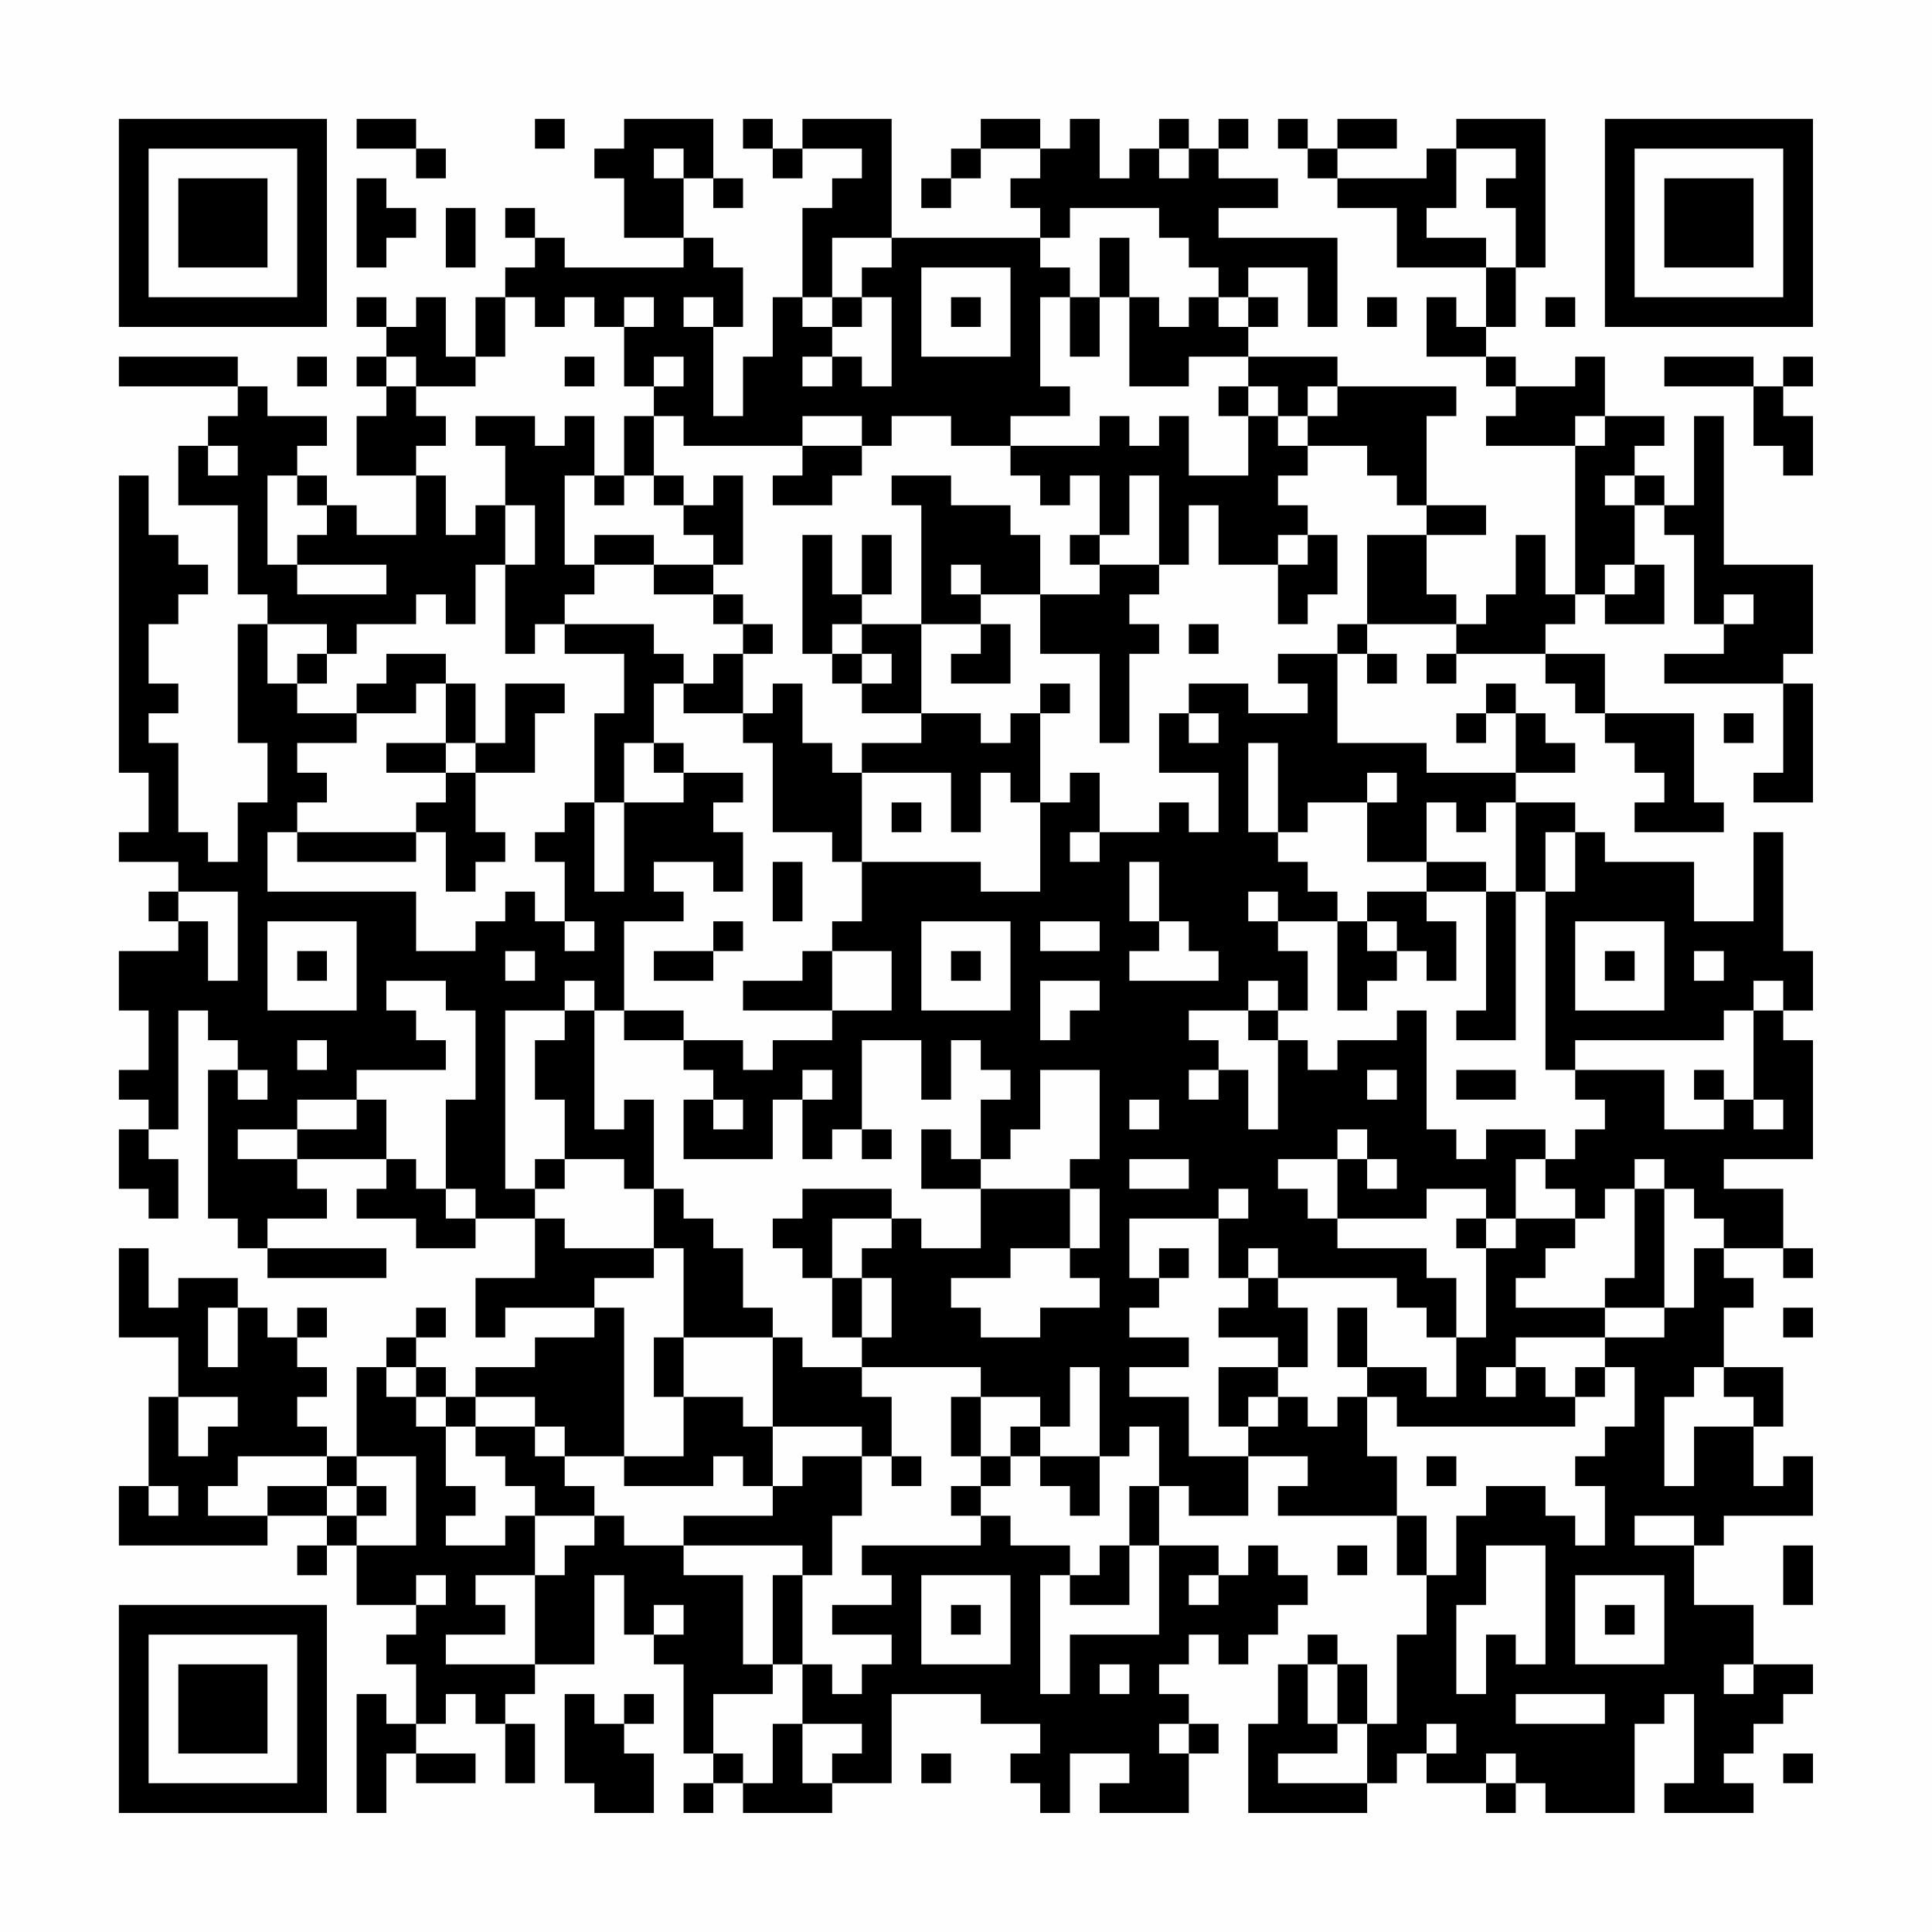 <?xml version="1.0" encoding="UTF-8"?>
<svg xmlns="http://www.w3.org/2000/svg" version="1.1" width="300" height="300" viewBox="0 0 300 300"><rect x="0" y="0" width="300" height="300" fill="#fefefe"/><g transform="scale(4.615)"><g transform="translate(4,4)"><path fill-rule="evenodd" d="M8 0L8 1L10 1L10 2L11 2L11 1L10 1L10 0ZM14 0L14 1L15 1L15 0ZM17 0L17 1L16 1L16 2L17 2L17 4L19 4L19 5L15 5L15 4L14 4L14 3L13 3L13 4L14 4L14 5L13 5L13 6L12 6L12 8L11 8L11 6L10 6L10 7L9 7L9 6L8 6L8 7L9 7L9 8L8 8L8 9L9 9L9 10L8 10L8 12L10 12L10 14L8 14L8 13L7 13L7 12L6 12L6 11L7 11L7 10L5 10L5 9L4 9L4 8L0 8L0 9L4 9L4 10L3 10L3 11L2 11L2 13L4 13L4 16L5 16L5 17L4 17L4 21L5 21L5 23L4 23L4 25L3 25L3 24L2 24L2 21L1 21L1 20L2 20L2 19L1 19L1 17L2 17L2 16L3 16L3 15L2 15L2 14L1 14L1 12L0 12L0 22L1 22L1 24L0 24L0 25L2 25L2 26L1 26L1 27L2 27L2 28L0 28L0 30L1 30L1 32L0 32L0 33L1 33L1 34L0 34L0 36L1 36L1 37L2 37L2 35L1 35L1 34L2 34L2 30L3 30L3 31L4 31L4 32L3 32L3 37L4 37L4 38L5 38L5 39L9 39L9 38L5 38L5 37L7 37L7 36L6 36L6 35L9 35L9 36L8 36L8 37L10 37L10 38L12 38L12 37L14 37L14 39L12 39L12 41L13 41L13 40L16 40L16 41L14 41L14 42L12 42L12 43L11 43L11 42L10 42L10 41L11 41L11 40L10 40L10 41L9 41L9 42L8 42L8 45L7 45L7 44L6 44L6 43L7 43L7 42L6 42L6 41L7 41L7 40L6 40L6 41L5 41L5 40L4 40L4 39L2 39L2 40L1 40L1 38L0 38L0 41L2 41L2 43L1 43L1 46L0 46L0 48L5 48L5 47L7 47L7 48L6 48L6 49L7 49L7 48L8 48L8 50L10 50L10 51L9 51L9 52L10 52L10 54L9 54L9 53L8 53L8 57L9 57L9 55L10 55L10 56L12 56L12 55L10 55L10 54L11 54L11 53L12 53L12 54L13 54L13 56L14 56L14 54L13 54L13 53L14 53L14 52L16 52L16 49L17 49L17 51L18 51L18 52L19 52L19 55L20 55L20 56L19 56L19 57L20 57L20 56L21 56L21 57L24 57L24 56L26 56L26 53L29 53L29 54L31 54L31 55L30 55L30 56L31 56L31 57L32 57L32 55L34 55L34 56L33 56L33 57L36 57L36 55L37 55L37 54L36 54L36 53L35 53L35 52L36 52L36 51L37 51L37 52L38 52L38 51L39 51L39 50L40 50L40 49L39 49L39 48L38 48L38 49L37 49L37 48L35 48L35 46L36 46L36 47L38 47L38 45L40 45L40 46L39 46L39 47L43 47L43 49L44 49L44 51L43 51L43 54L42 54L42 52L41 52L41 51L40 51L40 52L39 52L39 54L38 54L38 57L42 57L42 56L43 56L43 55L44 55L44 56L46 56L46 57L47 57L47 56L48 56L48 57L51 57L51 54L52 54L52 53L53 53L53 56L52 56L52 57L55 57L55 56L54 56L54 55L55 55L55 54L56 54L56 53L57 53L57 52L55 52L55 50L53 50L53 48L54 48L54 47L57 47L57 45L56 45L56 46L55 46L55 44L56 44L56 42L54 42L54 40L55 40L55 39L54 39L54 38L56 38L56 39L57 39L57 38L56 38L56 36L54 36L54 35L57 35L57 31L56 31L56 30L57 30L57 28L56 28L56 24L55 24L55 27L53 27L53 25L50 25L50 24L49 24L49 23L47 23L47 22L49 22L49 21L48 21L48 20L47 20L47 19L46 19L46 20L45 20L45 21L46 21L46 20L47 20L47 22L44 22L44 21L41 21L41 18L42 18L42 19L43 19L43 18L42 18L42 17L45 17L45 18L44 18L44 19L45 19L45 18L48 18L48 19L49 19L49 20L50 20L50 21L51 21L51 22L52 22L52 23L51 23L51 24L54 24L54 23L53 23L53 20L50 20L50 18L48 18L48 17L49 17L49 16L50 16L50 17L52 17L52 15L51 15L51 13L52 13L52 14L53 14L53 17L54 17L54 18L52 18L52 19L56 19L56 22L55 22L55 23L57 23L57 19L56 19L56 18L57 18L57 15L54 15L54 10L53 10L53 13L52 13L52 12L51 12L51 11L52 11L52 10L50 10L50 8L49 8L49 9L47 9L47 8L46 8L46 7L47 7L47 5L48 5L48 0L45 0L45 1L44 1L44 2L41 2L41 1L43 1L43 0L41 0L41 1L40 1L40 0L39 0L39 1L40 1L40 2L41 2L41 3L43 3L43 5L46 5L46 7L45 7L45 6L44 6L44 8L46 8L46 9L47 9L47 10L46 10L46 11L49 11L49 16L48 16L48 14L47 14L47 16L46 16L46 17L45 17L45 16L44 16L44 14L46 14L46 13L44 13L44 10L45 10L45 9L41 9L41 8L38 8L38 7L39 7L39 6L38 6L38 5L40 5L40 7L41 7L41 4L37 4L37 3L39 3L39 2L37 2L37 1L38 1L38 0L37 0L37 1L36 1L36 0L35 0L35 1L34 1L34 2L33 2L33 0L32 0L32 1L31 1L31 0L29 0L29 1L28 1L28 2L27 2L27 3L28 3L28 2L29 2L29 1L31 1L31 2L30 2L30 3L31 3L31 4L26 4L26 0L23 0L23 1L22 1L22 0L21 0L21 1L22 1L22 2L23 2L23 1L25 1L25 2L24 2L24 3L23 3L23 6L22 6L22 8L21 8L21 10L20 10L20 7L21 7L21 5L20 5L20 4L19 4L19 2L20 2L20 3L21 3L21 2L20 2L20 0ZM18 1L18 2L19 2L19 1ZM35 1L35 2L36 2L36 1ZM45 1L45 3L44 3L44 4L46 4L46 5L47 5L47 3L46 3L46 2L47 2L47 1ZM8 2L8 5L9 5L9 4L10 4L10 3L9 3L9 2ZM11 3L11 5L12 5L12 3ZM32 3L32 4L31 4L31 5L32 5L32 6L31 6L31 9L32 9L32 10L30 10L30 11L28 11L28 10L26 10L26 11L25 11L25 10L23 10L23 11L19 11L19 10L18 10L18 9L19 9L19 8L18 8L18 9L17 9L17 7L18 7L18 6L17 6L17 7L16 7L16 6L15 6L15 7L14 7L14 6L13 6L13 8L12 8L12 9L10 9L10 8L9 8L9 9L10 9L10 10L11 10L11 11L10 11L10 12L11 12L11 14L12 14L12 13L13 13L13 15L12 15L12 17L11 17L11 16L10 16L10 17L8 17L8 18L7 18L7 17L5 17L5 19L6 19L6 20L8 20L8 21L6 21L6 22L7 22L7 23L6 23L6 24L5 24L5 26L10 26L10 28L12 28L12 27L13 27L13 26L14 26L14 27L15 27L15 28L16 28L16 27L15 27L15 25L14 25L14 24L15 24L15 23L16 23L16 26L17 26L17 23L19 23L19 22L21 22L21 23L20 23L20 24L21 24L21 26L20 26L20 25L18 25L18 26L19 26L19 27L17 27L17 30L16 30L16 29L15 29L15 30L13 30L13 36L14 36L14 37L15 37L15 38L18 38L18 39L16 39L16 40L17 40L17 45L15 45L15 44L14 44L14 43L12 43L12 44L11 44L11 43L10 43L10 42L9 42L9 43L10 43L10 44L11 44L11 46L12 46L12 47L11 47L11 48L13 48L13 47L14 47L14 49L12 49L12 50L13 50L13 51L11 51L11 52L14 52L14 49L15 49L15 48L16 48L16 47L17 47L17 48L19 48L19 49L21 49L21 52L22 52L22 53L20 53L20 55L21 55L21 56L22 56L22 54L23 54L23 56L24 56L24 55L25 55L25 54L23 54L23 52L24 52L24 53L25 53L25 52L26 52L26 51L24 51L24 50L26 50L26 49L25 49L25 48L29 48L29 47L30 47L30 48L32 48L32 49L31 49L31 53L32 53L32 51L35 51L35 48L34 48L34 46L35 46L35 44L34 44L34 45L33 45L33 42L32 42L32 44L31 44L31 43L29 43L29 42L25 42L25 41L26 41L26 39L25 39L25 38L26 38L26 37L27 37L27 38L29 38L29 36L32 36L32 38L30 38L30 39L28 39L28 40L29 40L29 41L31 41L31 40L33 40L33 39L32 39L32 38L33 38L33 36L32 36L32 35L33 35L33 32L31 32L31 34L30 34L30 35L29 35L29 33L30 33L30 32L29 32L29 31L28 31L28 33L27 33L27 31L25 31L25 34L24 34L24 35L23 35L23 33L24 33L24 32L23 32L23 33L22 33L22 35L19 35L19 33L20 33L20 34L21 34L21 33L20 33L20 32L19 32L19 31L21 31L21 32L22 32L22 31L24 31L24 30L26 30L26 28L24 28L24 27L25 27L25 25L29 25L29 26L31 26L31 23L32 23L32 22L33 22L33 24L32 24L32 25L33 25L33 24L35 24L35 23L36 23L36 24L37 24L37 22L35 22L35 20L36 20L36 21L37 21L37 20L36 20L36 19L38 19L38 20L40 20L40 19L39 19L39 18L41 18L41 17L42 17L42 14L44 14L44 13L43 13L43 12L42 12L42 11L40 11L40 10L41 10L41 9L40 9L40 10L39 10L39 9L38 9L38 8L36 8L36 9L34 9L34 6L35 6L35 7L36 7L36 6L37 6L37 7L38 7L38 6L37 6L37 5L36 5L36 4L35 4L35 3ZM24 4L24 6L23 6L23 7L24 7L24 8L23 8L23 9L24 9L24 8L25 8L25 9L26 9L26 6L25 6L25 5L26 5L26 4ZM33 4L33 6L32 6L32 8L33 8L33 6L34 6L34 4ZM27 5L27 8L30 8L30 5ZM19 6L19 7L20 7L20 6ZM24 6L24 7L25 7L25 6ZM28 6L28 7L29 7L29 6ZM42 6L42 7L43 7L43 6ZM48 6L48 7L49 7L49 6ZM6 8L6 9L7 9L7 8ZM15 8L15 9L16 9L16 8ZM52 8L52 9L55 9L55 11L56 11L56 12L57 12L57 10L56 10L56 9L57 9L57 8L56 8L56 9L55 9L55 8ZM37 9L37 10L38 10L38 12L36 12L36 10L35 10L35 11L34 11L34 10L33 10L33 11L30 11L30 12L31 12L31 13L32 13L32 12L33 12L33 14L32 14L32 15L33 15L33 16L31 16L31 14L30 14L30 13L28 13L28 12L26 12L26 13L27 13L27 17L25 17L25 16L26 16L26 14L25 14L25 16L24 16L24 14L23 14L23 18L24 18L24 19L25 19L25 20L27 20L27 21L25 21L25 22L24 22L24 21L23 21L23 19L22 19L22 20L21 20L21 18L22 18L22 17L21 17L21 16L20 16L20 15L21 15L21 12L20 12L20 13L19 13L19 12L18 12L18 10L17 10L17 12L16 12L16 10L15 10L15 11L14 11L14 10L12 10L12 11L13 11L13 13L14 13L14 15L13 15L13 18L14 18L14 17L15 17L15 18L17 18L17 20L16 20L16 23L17 23L17 21L18 21L18 22L19 22L19 21L18 21L18 19L19 19L19 20L21 20L21 21L22 21L22 24L24 24L24 25L25 25L25 22L28 22L28 24L29 24L29 22L30 22L30 23L31 23L31 20L32 20L32 19L31 19L31 20L30 20L30 21L29 21L29 20L27 20L27 17L29 17L29 18L28 18L28 19L30 19L30 17L29 17L29 16L31 16L31 18L33 18L33 21L34 21L34 18L35 18L35 17L34 17L34 16L35 16L35 15L36 15L36 13L37 13L37 15L39 15L39 17L40 17L40 16L41 16L41 14L40 14L40 13L39 13L39 12L40 12L40 11L39 11L39 10L38 10L38 9ZM49 10L49 11L50 11L50 10ZM3 11L3 12L4 12L4 11ZM23 11L23 12L22 12L22 13L24 13L24 12L25 12L25 11ZM5 12L5 15L6 15L6 16L9 16L9 15L6 15L6 14L7 14L7 13L6 13L6 12ZM15 12L15 15L16 15L16 16L15 16L15 17L18 17L18 18L19 18L19 19L20 19L20 18L21 18L21 17L20 17L20 16L18 16L18 15L20 15L20 14L19 14L19 13L18 13L18 12L17 12L17 13L16 13L16 12ZM34 12L34 14L33 14L33 15L35 15L35 12ZM50 12L50 13L51 13L51 12ZM16 14L16 15L18 15L18 14ZM39 14L39 15L40 15L40 14ZM28 15L28 16L29 16L29 15ZM50 15L50 16L51 16L51 15ZM54 16L54 17L55 17L55 16ZM24 17L24 18L25 18L25 19L26 19L26 18L25 18L25 17ZM36 17L36 18L37 18L37 17ZM6 18L6 19L7 19L7 18ZM9 18L9 19L8 19L8 20L10 20L10 19L11 19L11 21L9 21L9 22L11 22L11 23L10 23L10 24L6 24L6 25L10 25L10 24L11 24L11 26L12 26L12 25L13 25L13 24L12 24L12 22L14 22L14 20L15 20L15 19L13 19L13 21L12 21L12 19L11 19L11 18ZM54 20L54 21L55 21L55 20ZM11 21L11 22L12 22L12 21ZM38 21L38 24L39 24L39 25L40 25L40 26L41 26L41 27L39 27L39 26L38 26L38 27L39 27L39 28L40 28L40 30L39 30L39 29L38 29L38 30L36 30L36 31L37 31L37 32L36 32L36 33L37 33L37 32L38 32L38 34L39 34L39 31L40 31L40 32L41 32L41 31L43 31L43 30L44 30L44 34L45 34L45 35L46 35L46 34L48 34L48 35L47 35L47 37L46 37L46 36L44 36L44 37L41 37L41 35L42 35L42 36L43 36L43 35L42 35L42 34L41 34L41 35L39 35L39 36L40 36L40 37L41 37L41 38L44 38L44 39L45 39L45 41L44 41L44 40L43 40L43 39L39 39L39 38L38 38L38 39L37 39L37 37L38 37L38 36L37 36L37 37L34 37L34 39L35 39L35 40L34 40L34 41L36 41L36 42L34 42L34 43L36 43L36 45L38 45L38 44L39 44L39 43L40 43L40 44L41 44L41 43L42 43L42 45L43 45L43 47L44 47L44 49L45 49L45 47L46 47L46 46L48 46L48 47L49 47L49 48L50 48L50 46L49 46L49 45L50 45L50 44L51 44L51 42L50 42L50 41L52 41L52 40L53 40L53 38L54 38L54 37L53 37L53 36L52 36L52 35L51 35L51 36L50 36L50 37L49 37L49 36L48 36L48 35L49 35L49 34L50 34L50 33L49 33L49 32L52 32L52 34L54 34L54 33L55 33L55 34L56 34L56 33L55 33L55 30L56 30L56 29L55 29L55 30L54 30L54 31L49 31L49 32L48 32L48 26L49 26L49 24L48 24L48 26L47 26L47 23L46 23L46 24L45 24L45 23L44 23L44 25L42 25L42 23L43 23L43 22L42 22L42 23L40 23L40 24L39 24L39 21ZM26 23L26 24L27 24L27 23ZM22 25L22 27L23 27L23 25ZM34 25L34 27L35 27L35 28L34 28L34 29L37 29L37 28L36 28L36 27L35 27L35 25ZM44 25L44 26L42 26L42 27L41 27L41 30L42 30L42 29L43 29L43 28L44 28L44 29L45 29L45 27L44 27L44 26L46 26L46 30L45 30L45 31L47 31L47 26L46 26L46 25ZM2 26L2 27L3 27L3 29L4 29L4 26ZM5 27L5 30L8 30L8 27ZM20 27L20 28L18 28L18 29L20 29L20 28L21 28L21 27ZM27 27L27 30L30 30L30 27ZM31 27L31 28L33 28L33 27ZM42 27L42 28L43 28L43 27ZM49 27L49 30L52 30L52 27ZM6 28L6 29L7 29L7 28ZM13 28L13 29L14 29L14 28ZM23 28L23 29L21 29L21 30L24 30L24 28ZM28 28L28 29L29 29L29 28ZM50 28L50 29L51 29L51 28ZM53 28L53 29L54 29L54 28ZM9 29L9 30L10 30L10 31L11 31L11 32L8 32L8 33L6 33L6 34L4 34L4 35L6 35L6 34L8 34L8 33L9 33L9 35L10 35L10 36L11 36L11 37L12 37L12 36L11 36L11 33L12 33L12 30L11 30L11 29ZM31 29L31 31L32 31L32 30L33 30L33 29ZM15 30L15 31L14 31L14 33L15 33L15 35L14 35L14 36L15 36L15 35L17 35L17 36L18 36L18 38L19 38L19 41L18 41L18 43L19 43L19 45L17 45L17 46L20 46L20 45L21 45L21 46L22 46L22 47L19 47L19 48L23 48L23 49L22 49L22 52L23 52L23 49L24 49L24 47L25 47L25 45L26 45L26 46L27 46L27 45L26 45L26 43L25 43L25 42L23 42L23 41L22 41L22 40L21 40L21 38L20 38L20 37L19 37L19 36L18 36L18 33L17 33L17 34L16 34L16 30ZM17 30L17 31L19 31L19 30ZM38 30L38 31L39 31L39 30ZM6 31L6 32L7 32L7 31ZM4 32L4 33L5 33L5 32ZM42 32L42 33L43 33L43 32ZM45 32L45 33L47 33L47 32ZM53 32L53 33L54 33L54 32ZM34 33L34 34L35 34L35 33ZM25 34L25 35L26 35L26 34ZM27 34L27 36L29 36L29 35L28 35L28 34ZM34 35L34 36L36 36L36 35ZM23 36L23 37L22 37L22 38L23 38L23 39L24 39L24 41L25 41L25 39L24 39L24 37L26 37L26 36ZM51 36L51 39L50 39L50 40L47 40L47 39L48 39L48 38L49 38L49 37L47 37L47 38L46 38L46 37L45 37L45 38L46 38L46 41L45 41L45 43L44 43L44 42L42 42L42 40L41 40L41 42L42 42L42 43L43 43L43 44L49 44L49 43L50 43L50 42L49 42L49 43L48 43L48 42L47 42L47 41L50 41L50 40L52 40L52 36ZM35 38L35 39L36 39L36 38ZM38 39L38 40L37 40L37 41L39 41L39 42L37 42L37 44L38 44L38 43L39 43L39 42L40 42L40 40L39 40L39 39ZM3 40L3 42L4 42L4 40ZM56 40L56 41L57 41L57 40ZM19 41L19 43L21 43L21 44L22 44L22 46L23 46L23 45L25 45L25 44L22 44L22 41ZM46 42L46 43L47 43L47 42ZM53 42L53 43L52 43L52 46L53 46L53 44L55 44L55 43L54 43L54 42ZM2 43L2 45L3 45L3 44L4 44L4 43ZM28 43L28 45L29 45L29 46L28 46L28 47L29 47L29 46L30 46L30 45L31 45L31 46L32 46L32 47L33 47L33 45L31 45L31 44L30 44L30 45L29 45L29 43ZM12 44L12 45L13 45L13 46L14 46L14 47L16 47L16 46L15 46L15 45L14 45L14 44ZM4 45L4 46L3 46L3 47L5 47L5 46L7 46L7 47L8 47L8 48L10 48L10 45L8 45L8 46L7 46L7 45ZM44 45L44 46L45 46L45 45ZM1 46L1 47L2 47L2 46ZM8 46L8 47L9 47L9 46ZM51 47L51 48L53 48L53 47ZM33 48L33 49L32 49L32 50L34 50L34 48ZM41 48L41 49L42 49L42 48ZM46 48L46 50L45 50L45 53L46 53L46 51L47 51L47 52L48 52L48 48ZM56 48L56 50L57 50L57 48ZM10 49L10 50L11 50L11 49ZM27 49L27 52L30 52L30 49ZM36 49L36 50L37 50L37 49ZM49 49L49 52L52 52L52 49ZM18 50L18 51L19 51L19 50ZM28 50L28 51L29 51L29 50ZM50 50L50 51L51 51L51 50ZM33 52L33 53L34 53L34 52ZM40 52L40 54L41 54L41 55L39 55L39 56L42 56L42 54L41 54L41 52ZM54 52L54 53L55 53L55 52ZM15 53L15 56L16 56L16 57L18 57L18 55L17 55L17 54L18 54L18 53L17 53L17 54L16 54L16 53ZM47 53L47 54L50 54L50 53ZM35 54L35 55L36 55L36 54ZM44 54L44 55L45 55L45 54ZM27 55L27 56L28 56L28 55ZM46 55L46 56L47 56L47 55ZM56 55L56 56L57 56L57 55ZM0 0L0 7L7 7L7 0ZM1 1L1 6L6 6L6 1ZM2 2L2 5L5 5L5 2ZM50 0L50 7L57 7L57 0ZM51 1L51 6L56 6L56 1ZM52 2L52 5L55 5L55 2ZM0 50L0 57L7 57L7 50ZM1 51L1 56L6 56L6 51ZM2 52L2 55L5 55L5 52Z" fill="#000000"/></g></g></svg>
